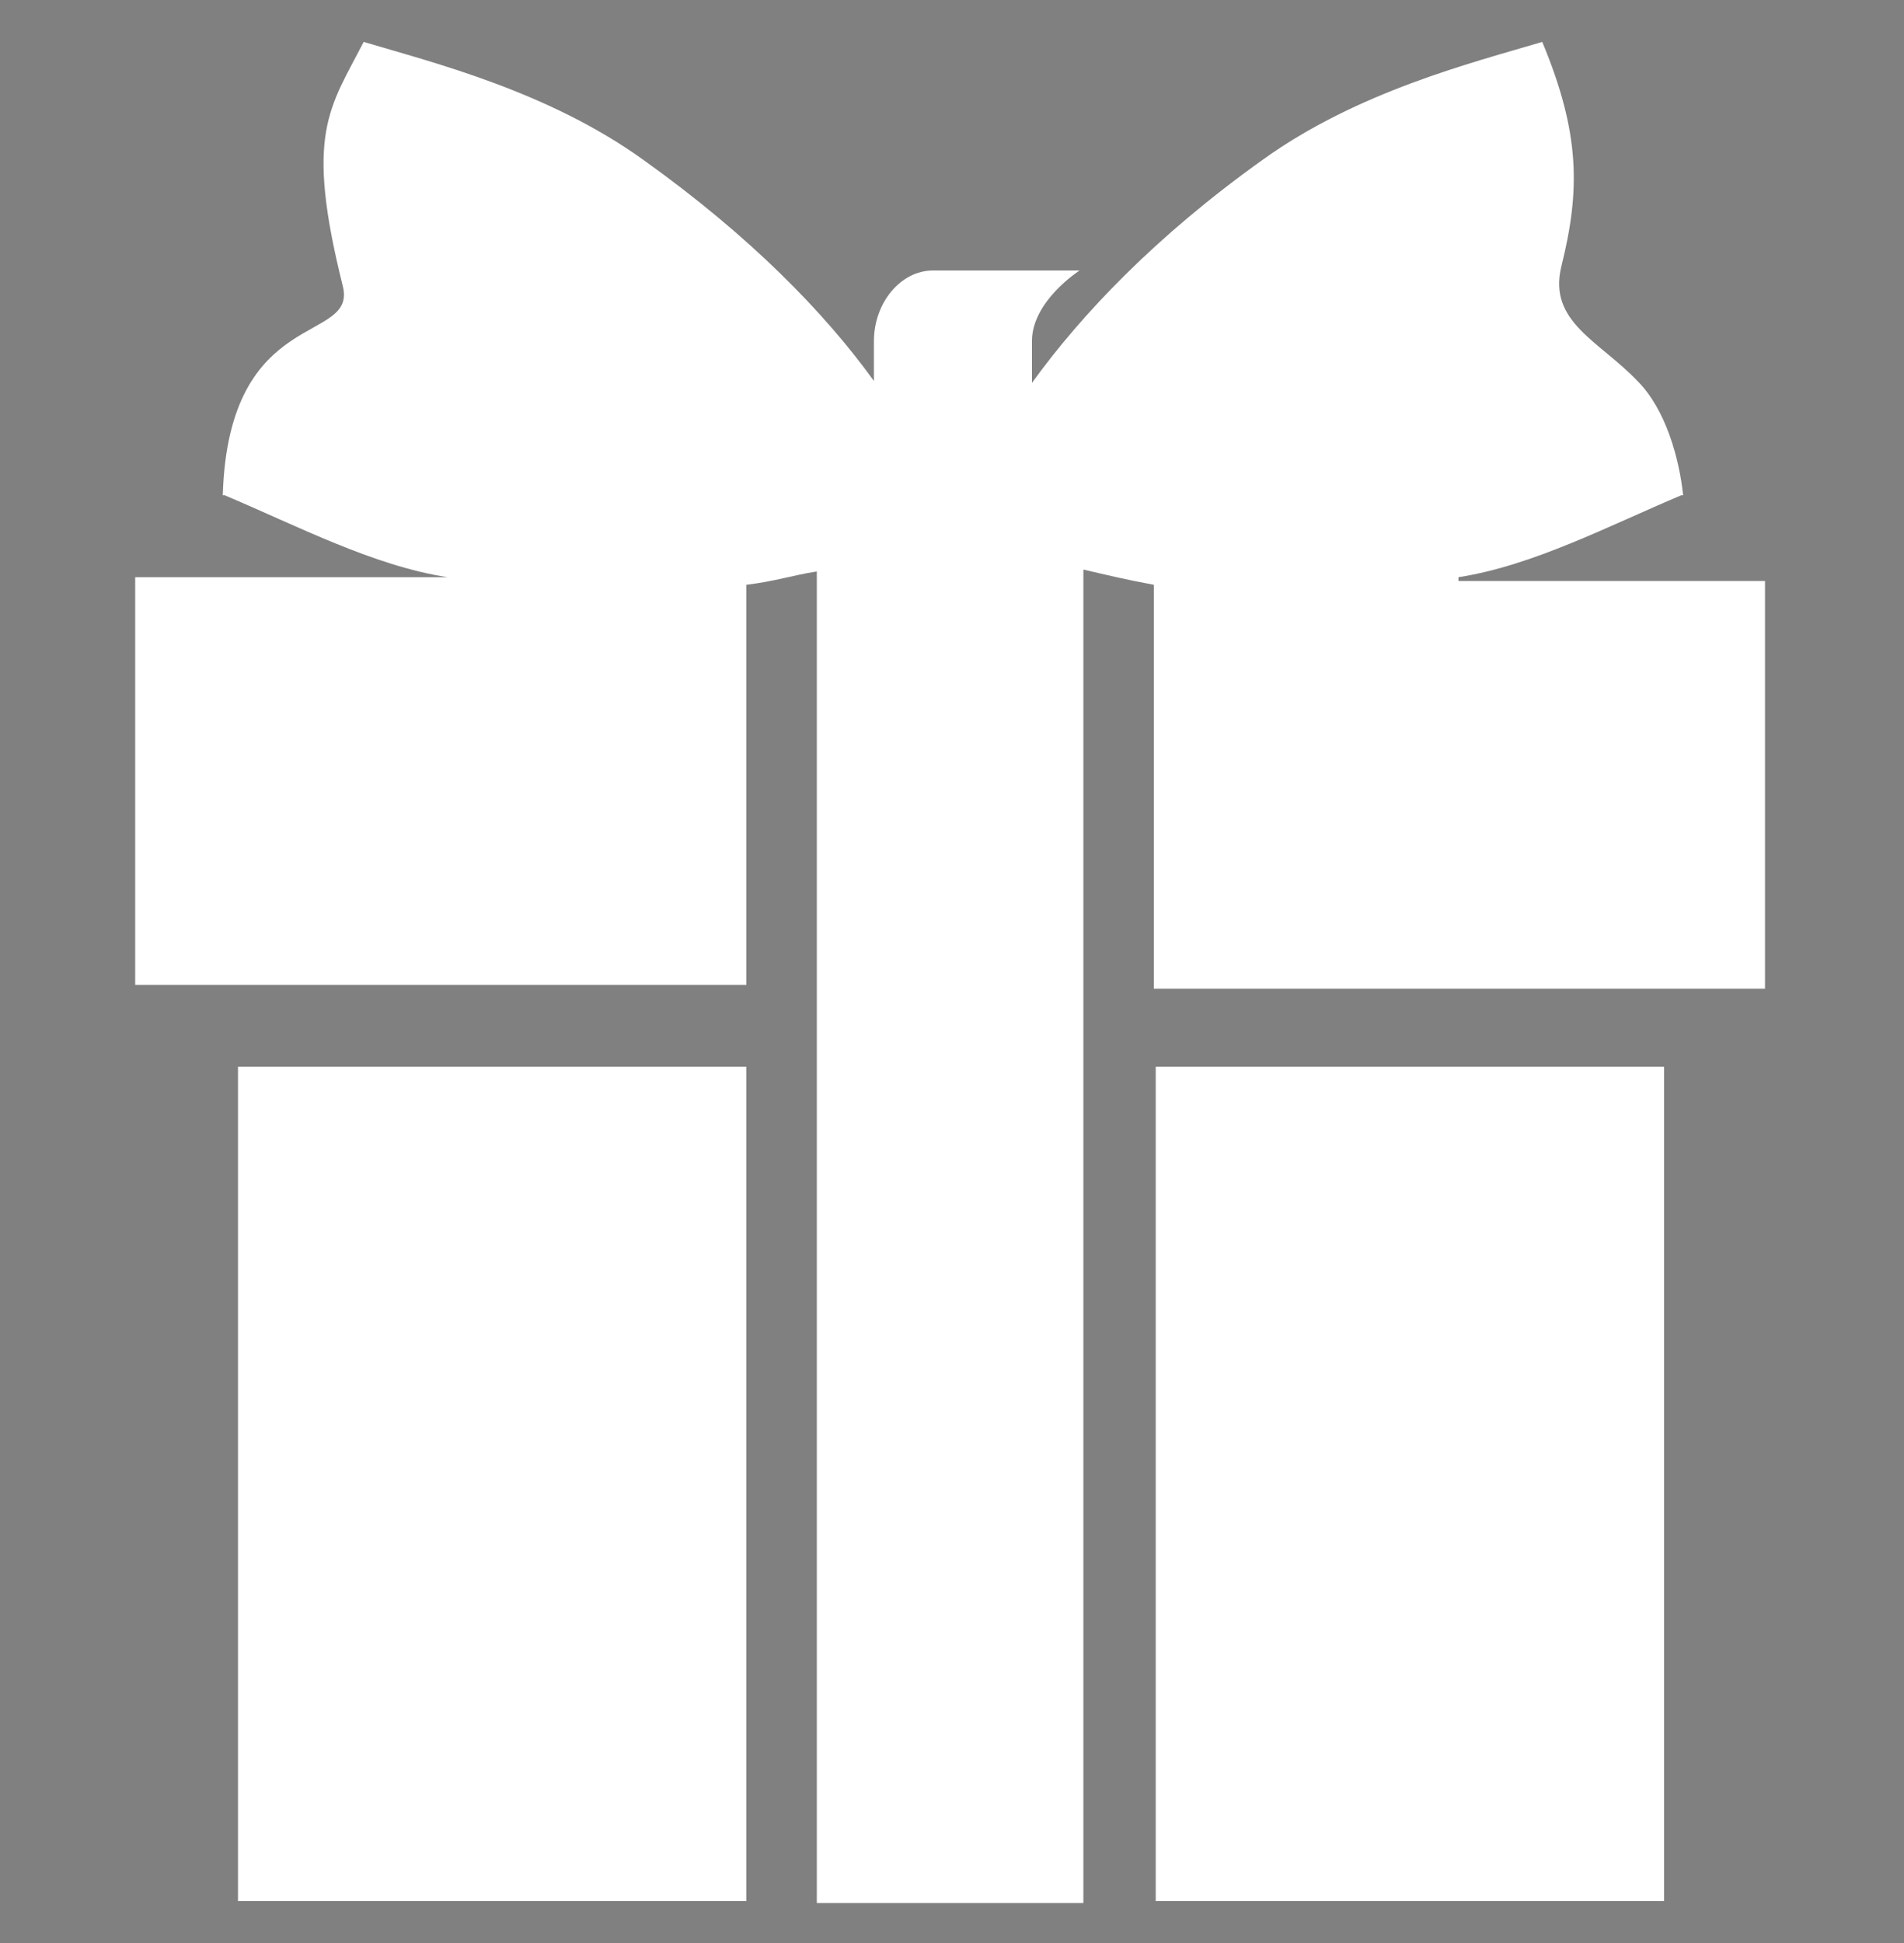<?xml version="1.0" encoding="utf-8"?>
<!-- Generator: Adobe Illustrator 19.0.1, SVG Export Plug-In . SVG Version: 6.00 Build 0)  -->
<svg version="1.1" id="Layer_1" xmlns="http://www.w3.org/2000/svg" xmlns:xlink="http://www.w3.org/1999/xlink" x="0px" y="0px"
	 viewBox="-255 334 100 102" style="enable-background:new -255 334 100 102;" xml:space="preserve">
<rect x="-255" y="334" width="100" height="102" fill="#808080" stroke="none"/>
<style type="text/css">
	.st0{fill:#FFFFFF;}
</style>
<g>
	<rect x="-242.5" y="390" class="st0" width="26.7" height="43.8"/>
	<rect x="-194.3" y="390" class="st0" width="26.7" height="43.8"/>
	<path class="st0" d="M-178.4,364.3c3.9-0.6,7.9-2.7,11.7-4.3c0,0,0,0,0.1,0c-0.2-1.9-0.9-4.5-2.4-6c-2-2.1-4.7-3.1-4-6
		c1-4,1-7-1-11.8c-3.7,1.1-9.7,2.6-14.7,6.2c-5.6,4-9.5,8.1-12.1,11.7v-2.2c0-2.1,2.5-3.7,2.5-3.7h-7.7c-1.7,0-3.1,1.7-3.1,3.7v2.1
		c-2.6-3.6-6.5-7.6-12.1-11.6c-5-3.6-11-5.1-14.7-6.2c-1.8,3.5-3.1,4.8-1.1,12.8c0.8,3.1-6,1-6.3,11c0,0,0,0,0.1,0
		c3.8,1.6,7.8,3.7,11.7,4.3h-16.4v21.4h32.1v-21c1.6-0.2,2.4-0.5,3.7-0.7v69.9h14v-70c1.3,0.3,2.1,0.5,3.7,0.8v21.2h32.1v-21.4
		H-178.4z"/>
</g>
<g>
	<rect x="-348.8" y="390.7" width="26.7" height="43.8"/>
	<rect x="-300.6" y="390.7" width="26.7" height="43.8"/>
	<path d="M-284.7,365c3.9-0.6,7.9-2.7,11.7-4.3c0,0,0,0,0.1,0c-0.2-1.9-0.9-4.5-2.4-6c-2-2.1-4.7-3.1-4-6c1-4,1-7-1-11.8
		c-3.7,1.1-9.7,2.6-14.7,6.2c-5.6,4-9.5,8.1-12.1,11.7v-2.2c0-2.1,2.5-3.7,2.5-3.7h-7.7c-1.7,0-3.1,1.7-3.1,3.7v2.1
		c-2.6-3.6-6.5-7.6-12.1-11.6c-5-3.6-11-5.1-14.7-6.2c-1.8,3.5-3.1,4.8-1.1,12.8c0.8,3.1-6,1-6.3,11c0,0,0,0,0.1,0
		c3.8,1.6,7.8,3.7,11.7,4.3h-16.4v21.4h32.1v-21c1.6-0.2,2.5-0.5,3.7-0.7v69.9h14v-70c1.3,0.3,2.1,0.5,3.7,0.8v21.2h32.1V365H-284.7
		z"/>
</g>
</svg>
